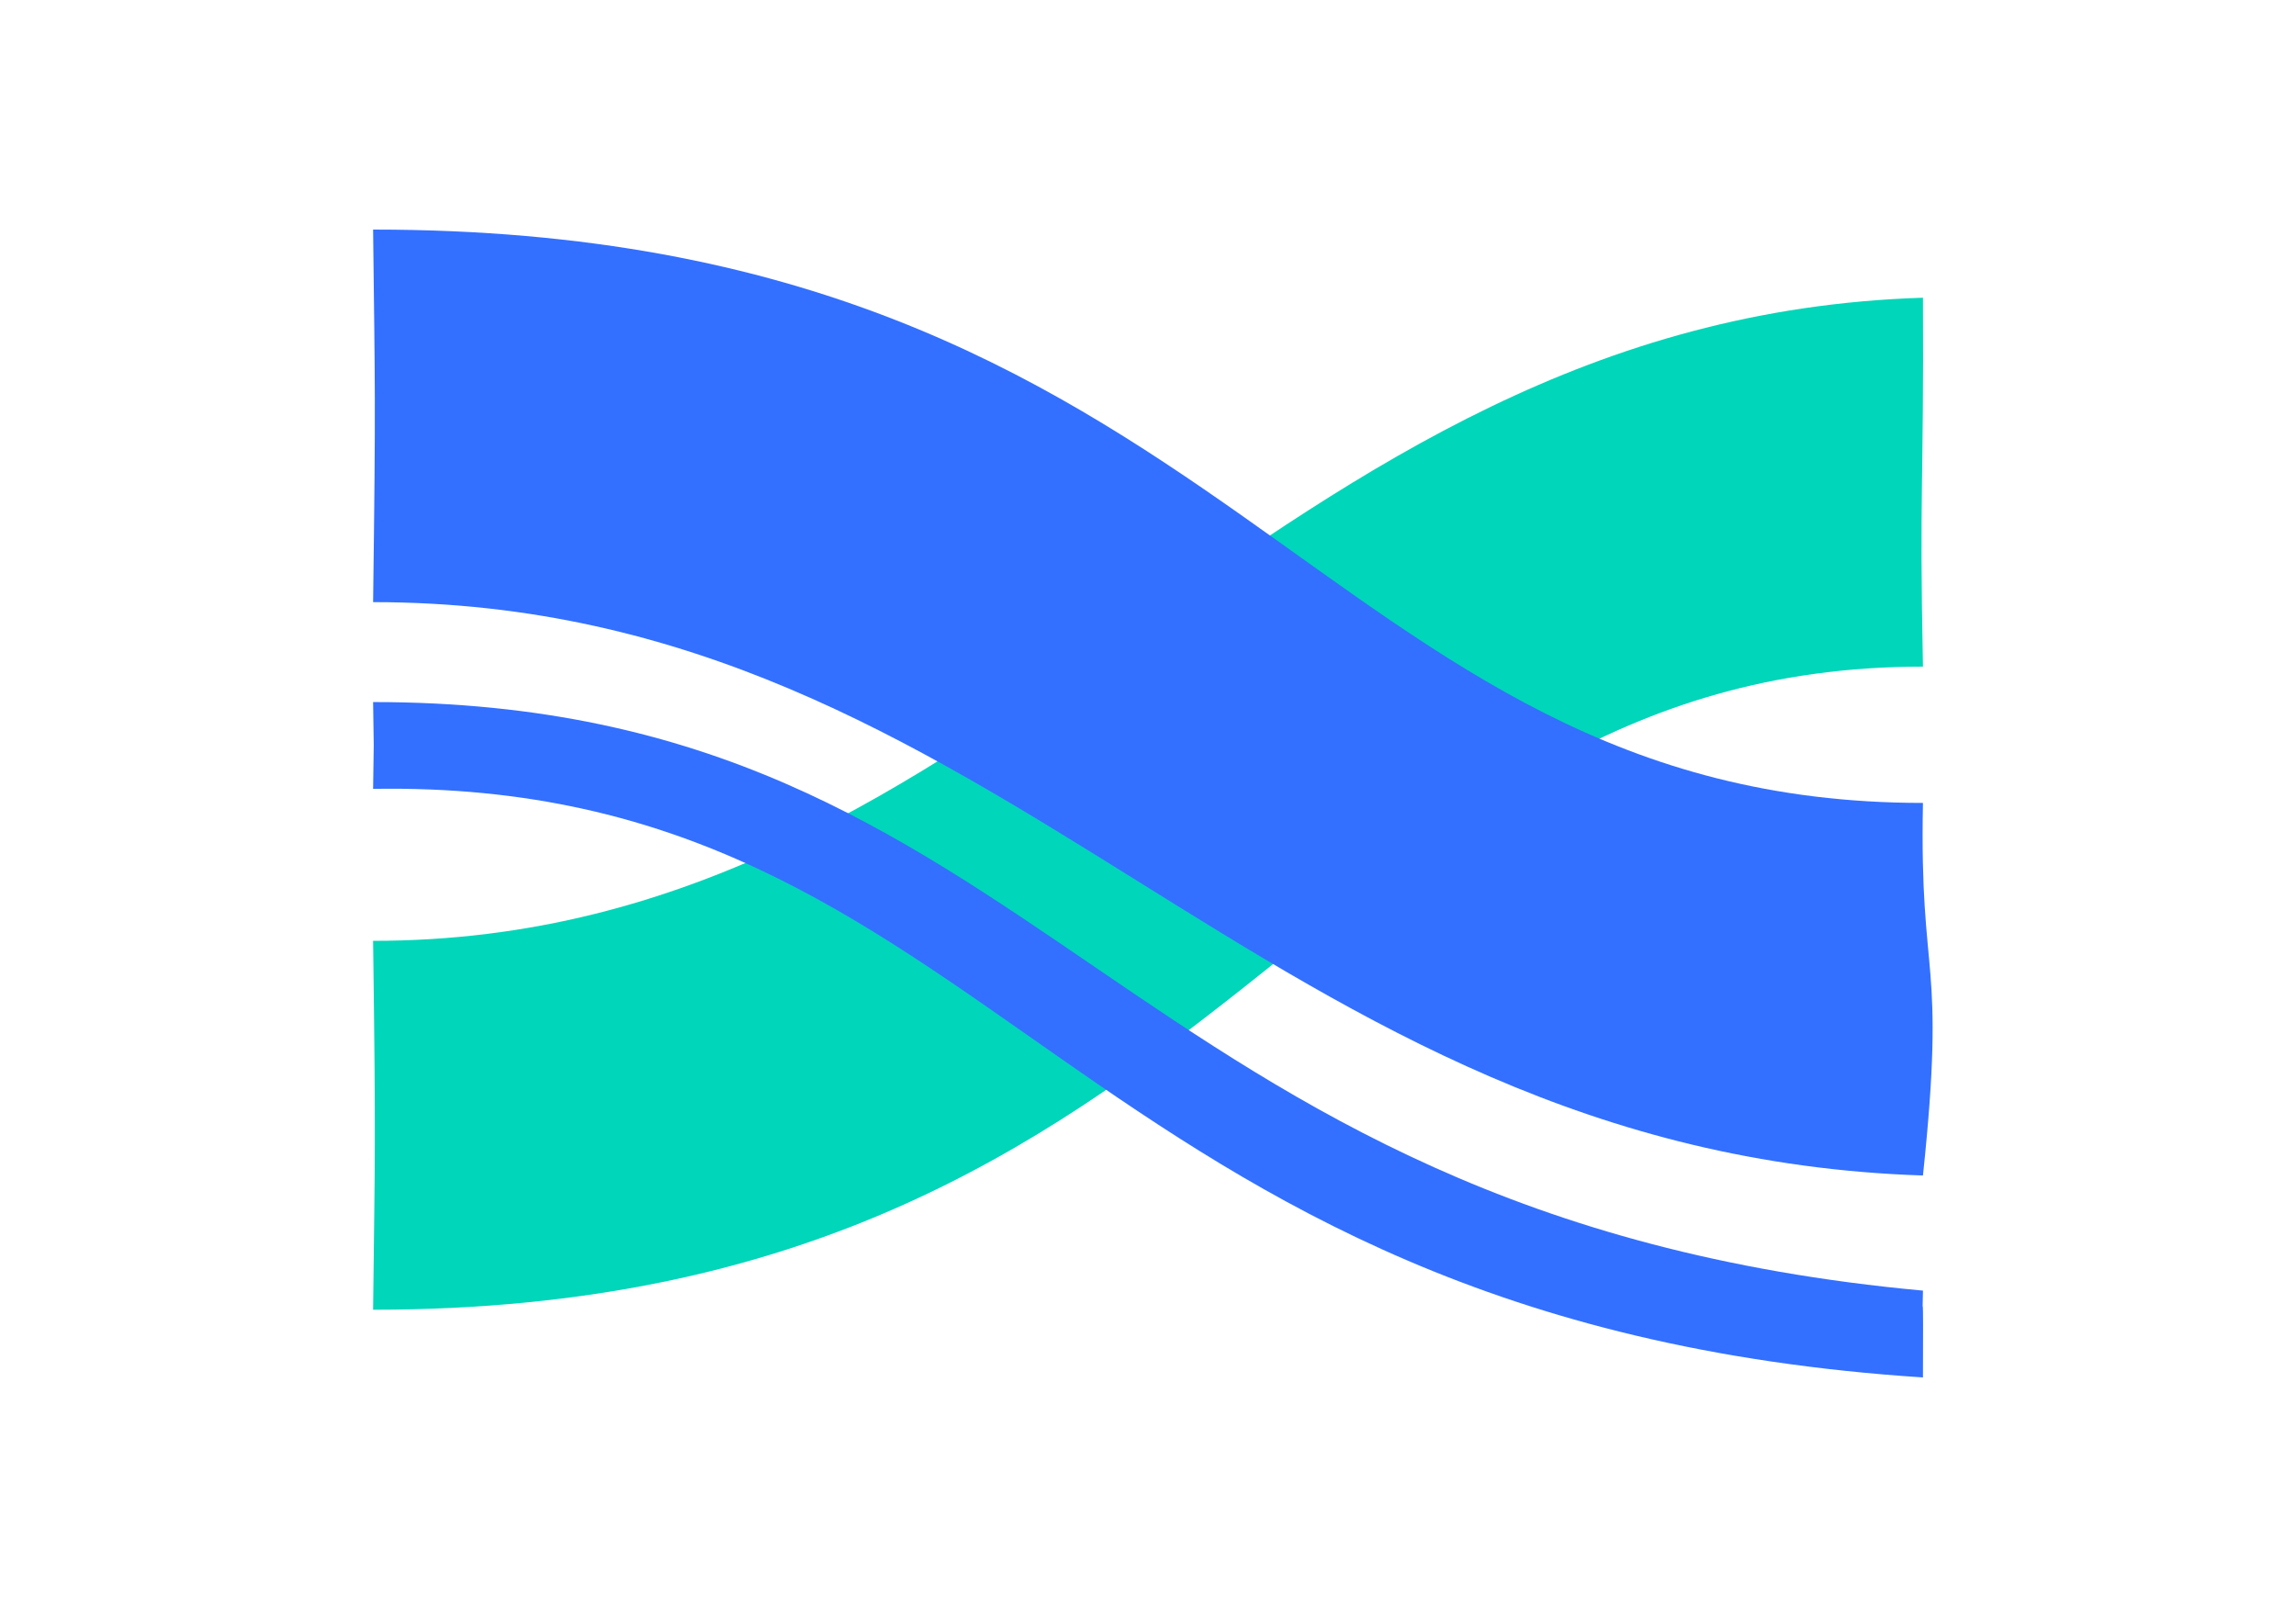 <svg width="80" height="56" viewBox="0 0 80 56" fill="none" xmlns="http://www.w3.org/2000/svg">
<path d="M13 32.786C35.05 32.786 43.925 11.097 67.002 10.375C67.034 17.043 66.874 16.947 67.002 23.23C45.77 23.23 43.042 45.641 13 45.641C13.064 40.08 13.096 40.016 13 32.786Z" fill="#00D6B9"/>
<path d="M13 27.49C34.689 27.129 37.193 46.058 67.002 48C67.034 41.099 66.874 51.482 67.002 44.975C38.797 42.383 36.462 24.465 13 24.465C13.064 30.251 13.096 20.028 13 27.49Z" fill="#3370FF"/>
<path d="M13 20.983C35.05 20.983 43.925 40.209 67.002 40.963C67.82 33.204 66.874 34.327 67.002 27.98C45.77 27.98 43.042 8 13 8C13.064 13.625 13.096 13.721 13 20.983Z" fill="#3370FF"/>
</svg>

